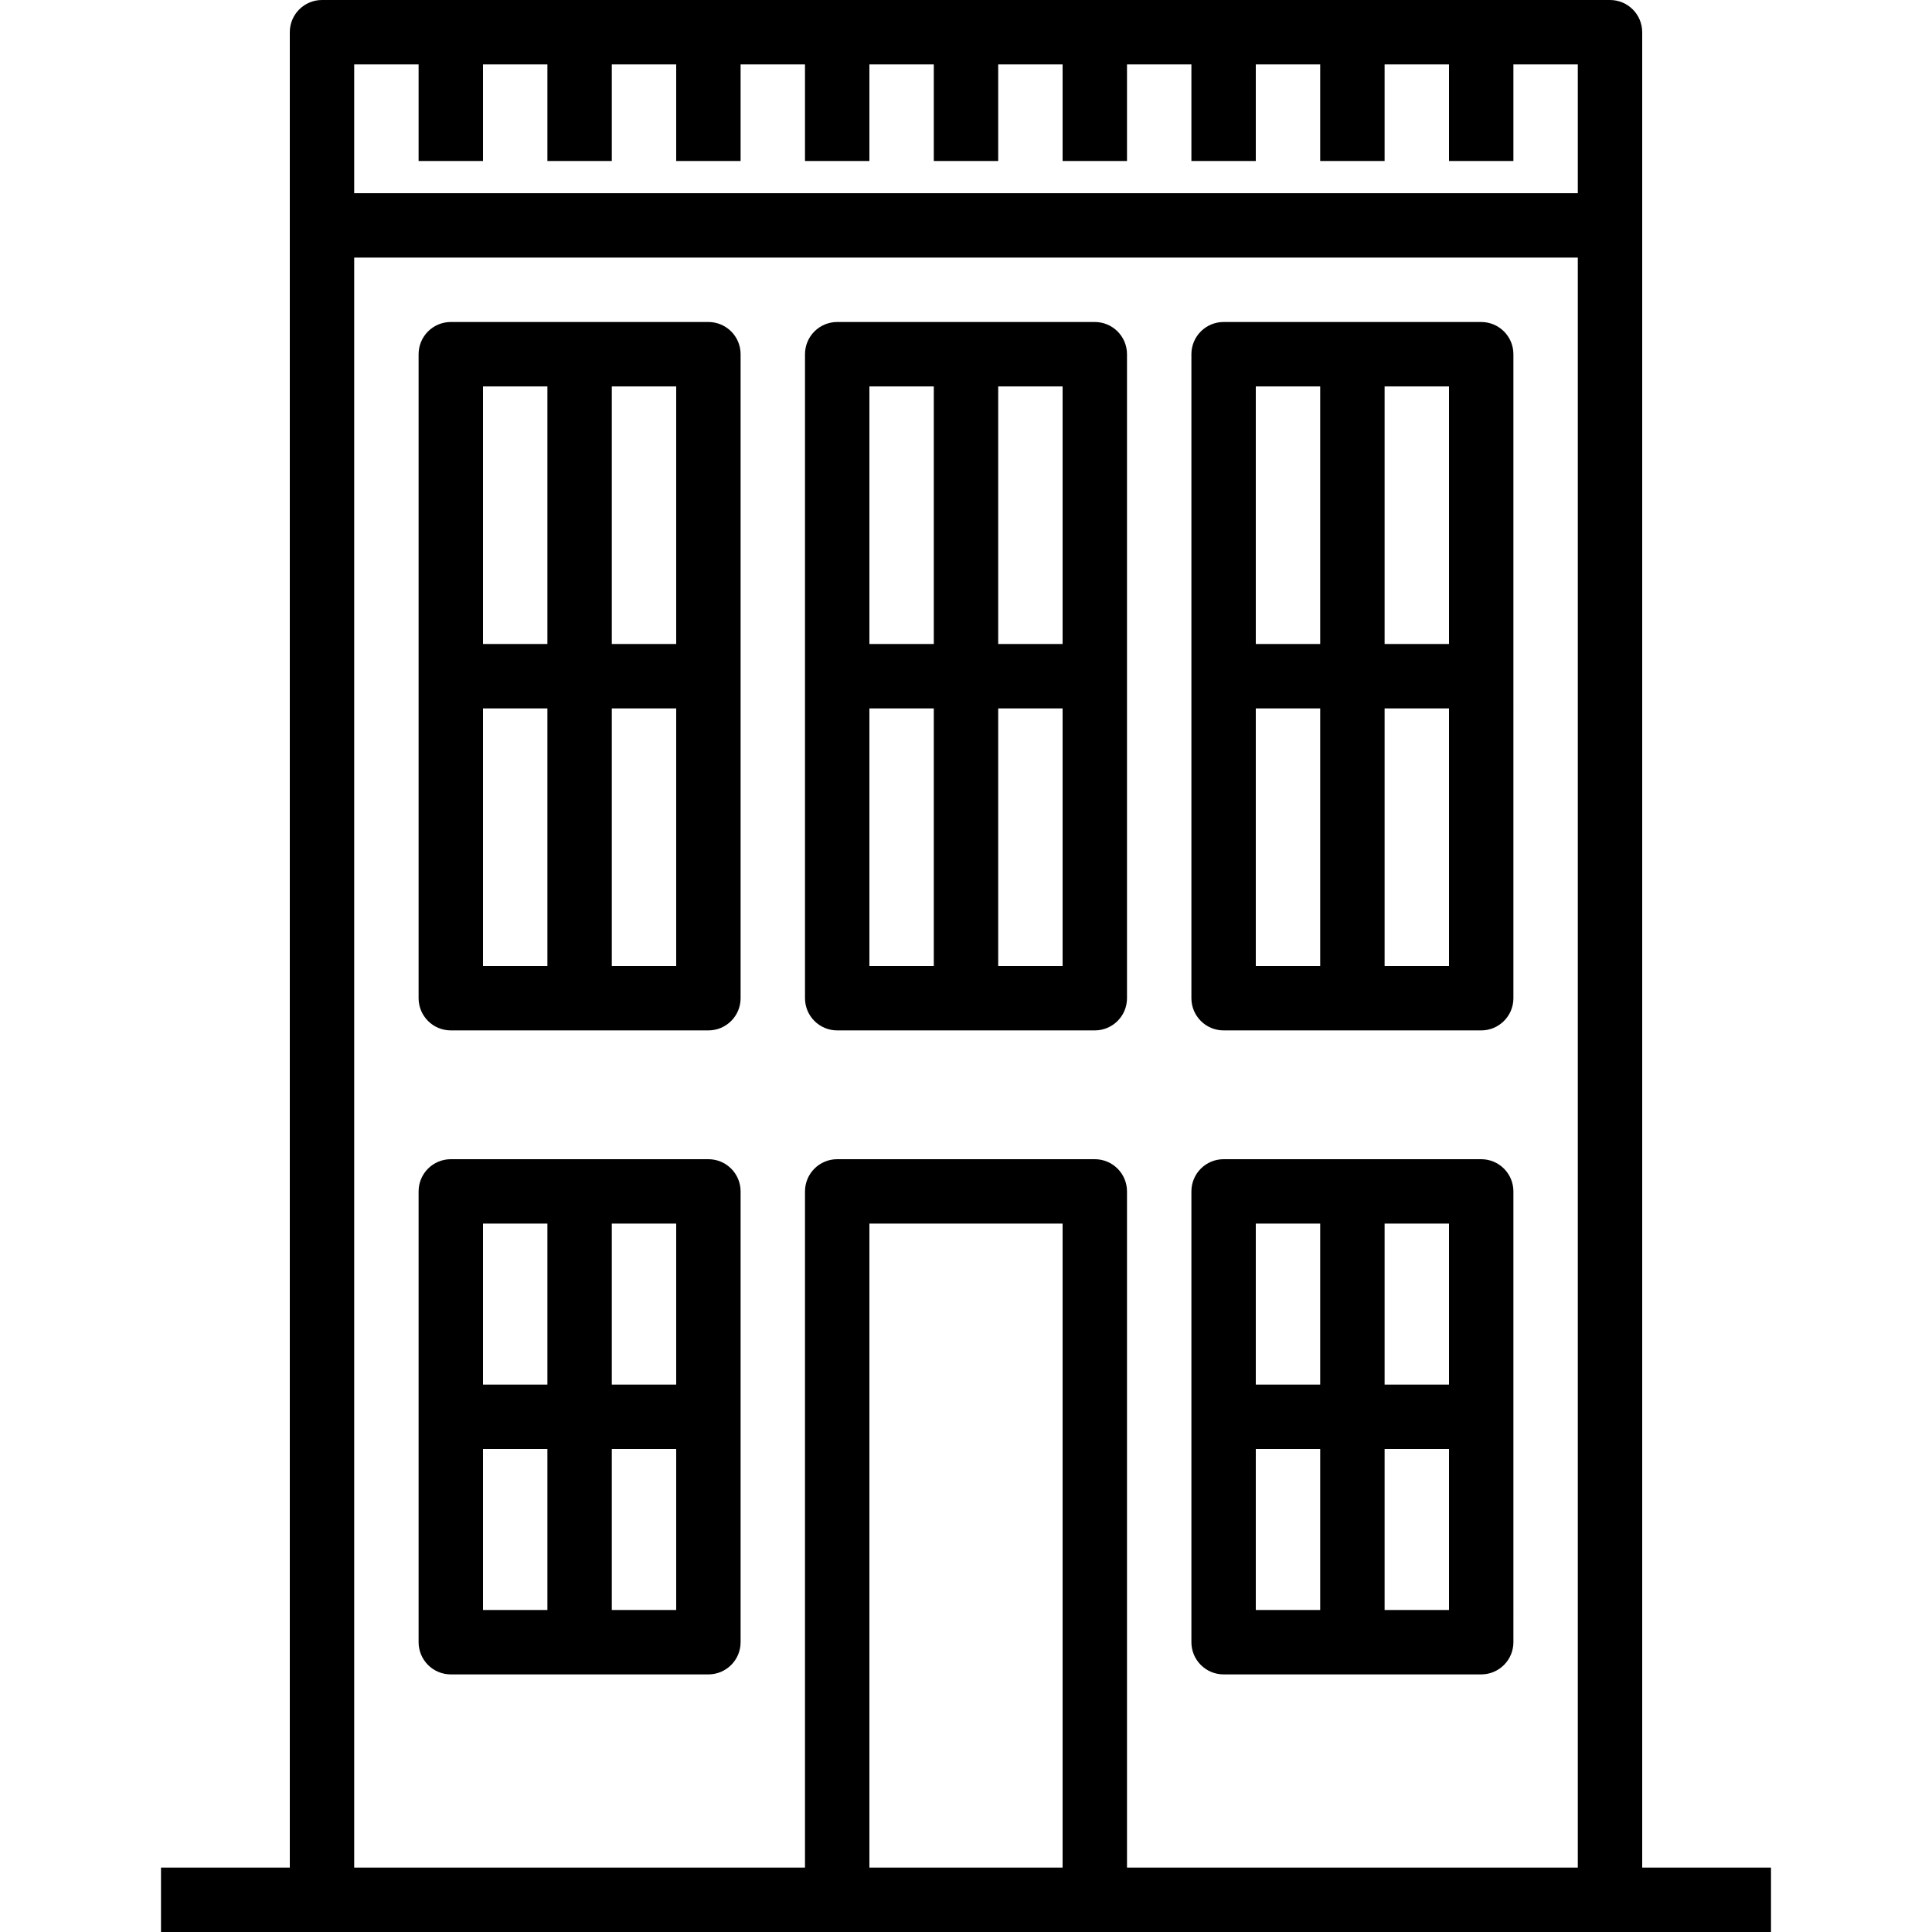 <?xml version="1.0" encoding="iso-8859-1"?>
<!-- Generator: Adobe Illustrator 19.0.0, SVG Export Plug-In . SVG Version: 6.00 Build 0)  -->
<svg version="1.1" id="Capa_1" xmlns="http://www.w3.org/2000/svg" xmlns:xlink="http://www.w3.org/1999/xlink" x="0px" y="0px"
	 viewBox="0 0 480 480" style="enable-background:new 0 0 480 480;" xml:space="preserve">
<g>
	<g>
		<path d="M272,80h-64c-4.418,0-8,3.582-8,8v160c0,4.418,3.582,8,8,8h64c4.418,0,8-3.582,8-8V88C280,83.582,276.418,80,272,80z
			 M232,240h-16v-64h16V240z M232,160h-16V96h16V160z M264,240h-16v-64h16V240z M264,160h-16V96h16V160z"/>
	</g>
</g>
<g>
	<g>
		<path d="M368,80h-64c-4.418,0-8,3.582-8,8v160c0,4.418,3.582,8,8,8h64c4.418,0,8-3.582,8-8V88C376,83.582,372.418,80,368,80z
			 M328,240h-16v-64h16V240z M328,160h-16V96h16V160z M360,240h-16v-64h16V240z M360,160h-16V96h16V160z"/>
	</g>
</g>
<g>
	<g>
		<path d="M176,80h-64c-4.418,0-8,3.582-8,8v160c0,4.418,3.582,8,8,8h64c4.418,0,8-3.582,8-8V88C184,83.582,180.418,80,176,80z
			 M136,240h-16v-64h16V240z M136,160h-16V96h16V160z M168,240h-16v-64h16V240z M168,160h-16V96h16V160z"/>
	</g>
</g>
<g>
	<g>
		<path d="M368,288h-64c-4.418,0-8,3.582-8,8v112c0,4.418,3.582,8,8,8h64c4.418,0,8-3.582,8-8V296C376,291.582,372.418,288,368,288z
			 M328,400h-16v-40h16V400z M328,344h-16v-40h16V344z M360,400h-16v-40h16V400z M360,344h-16v-40h16V344z"/>
	</g>
</g>
<g>
	<g>
		<path d="M176,288h-64c-4.418,0-8,3.582-8,8v112c0,4.418,3.582,8,8,8h64c4.418,0,8-3.582,8-8V296C184,291.582,180.418,288,176,288z
			 M136,400h-16v-40h16V400z M136,344h-16v-40h16V344z M168,400h-16v-40h16V400z M168,344h-16v-40h16V344z"/>
	</g>
</g>
<g>
	<g>
		<path d="M408,464V8c0-4.418-3.582-8-8-8H80c-4.418,0-8,3.582-8,8v456H40v16h400v-16H408z M264,464h-48V304h48V464z M392,464H280
			V296c0-4.418-3.582-8-8-8h-64c-4.418,0-8,3.582-8,8v168H88V64h304V464z M392,48H88V16h16v24h16V16h16v24h16V16h16v24h16V16h16v24
			h16V16h16v24h16V16h16v24h16V16h16v24h16V16h16v24h16V16h16v24h16V16h16V48z"/>
	</g>
</g>
<g>
</g>
<g>
</g>
<g>
</g>
<g>
</g>
<g>
</g>
<g>
</g>
<g>
</g>
<g>
</g>
<g>
</g>
<g>
</g>
<g>
</g>
<g>
</g>
<g>
</g>
<g>
</g>
<g>
</g>
</svg>
